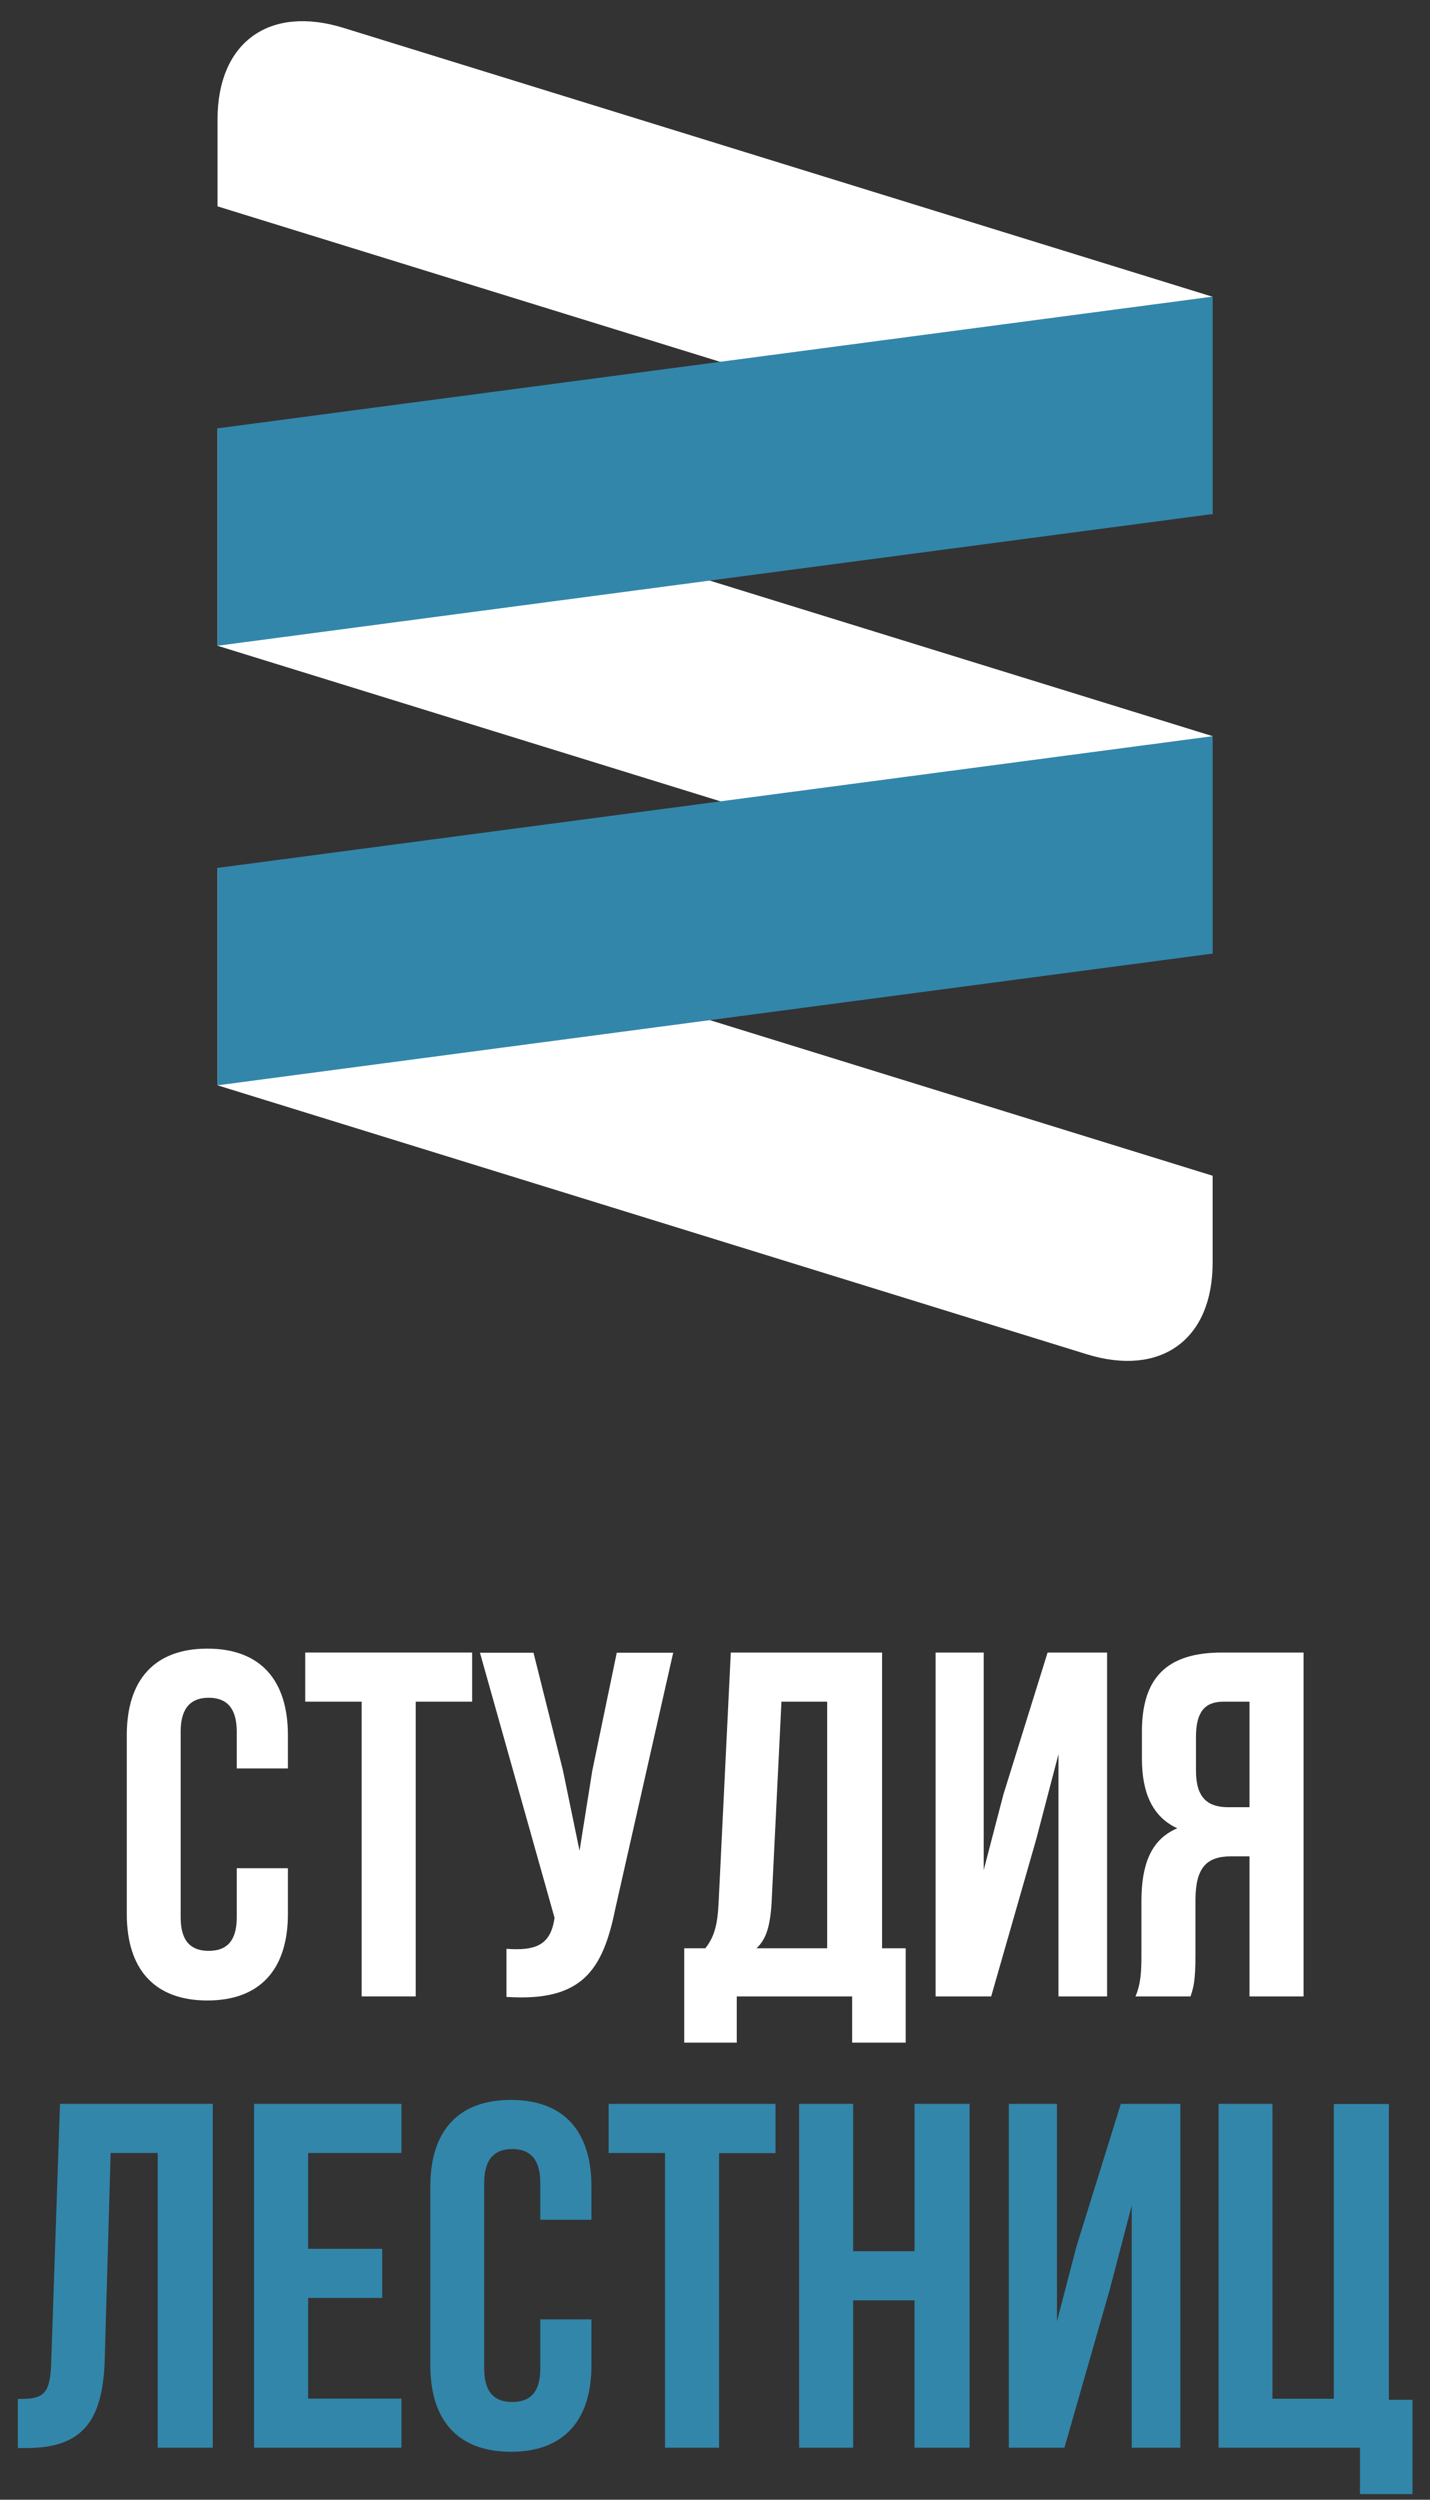 <?xml version="1.0" encoding="UTF-8"?>
<!-- Generator: Adobe Illustrator 24.0.1, SVG Export Plug-In . SVG Version: 6.00 Build 0) -->
<svg xmlns="http://www.w3.org/2000/svg" xmlns:xlink="http://www.w3.org/1999/xlink" id="Layer_1" x="0px" y="0px" viewBox="0 0 841.4 1470.6" style="enable-background:new 0 0 841.4 1470.6;" xml:space="preserve"><rect x="0" y="0" width="841.4" height="1470.6" fill="#333333" stroke="none"/> <style type="text/css"> .st0{fill:#FFFFFF;} .st1{fill:#3286AA;} </style> <g> <g> <path class="st0" d="M169.4,1126c0,32.4-16.2,50.9-47.4,50.9c-31.2,0-47.4-18.5-47.4-50.9v-105.2c0-32.4,16.2-50.9,47.4-50.9 c31.2,0,47.4,18.5,47.4,50.9v19.6h-30.1v-21.7c0-14.4-6.4-19.9-16.5-19.9c-10.1,0-16.5,5.5-16.5,19.9V1128 c0,14.5,6.4,19.7,16.5,19.7c10.1,0,16.5-5.2,16.5-19.7v-28.9h30.1V1126z"/> <path class="st0" d="M277.8,972.2v28.9h-33.2v173.4h-31.8v-173.4h-33.2v-28.9H277.8z"/> <path class="st0" d="M298,1174.8v-28.3c16.2,1.2,25.4-1.7,28-16.5l0.3-1.7l-43.9-156h31.5l17.3,69.1l9.8,47.4l7.5-47.1l14.4-69.4 h33.2l-34.1,150.8C354.6,1159.5,342.2,1177.7,298,1174.8z"/> <path class="st0" d="M501.4,1174.5h-67.9v27.2h-30.9v-55.5H415c5.5-6.9,7.2-14.4,7.8-26.3l7.2-147.7h89v174h13.9v55.5h-31.5 V1174.5z M445.1,1146.2h41.6v-145.1h-26.9l-5.8,118.2C453.1,1134.6,450.3,1141.3,445.1,1146.2z"/> <path class="st0" d="M550.5,1174.5V972.2h28.3v128l11.6-44.5l26-83.5h35v202.3h-28.6V1032l-13,49.7l-26.6,92.8H550.5z"/> <path class="st0" d="M671.6,1149.9v-31.2c0-21.1,5.2-36.4,21.1-43.1c-14.2-6.6-20.8-20.2-20.8-41v-15.9 c0-31.2,14.2-46.5,47.1-46.5h48v202.3h-31.8v-82.4h-11c-14.4,0-20.8,6.9-20.8,25.7v31.8c0,16.5-1.2,19.6-2.9,24.9h-32.4 C671.3,1167,671.6,1159.8,671.6,1149.9z M703.7,1021.9v19.9c0,16.2,7.2,21.4,19.1,21.4h12.4v-62.1h-15.3 C708.6,1001.1,703.7,1007.5,703.7,1021.9z"/> </g> <g> <path class="st1" d="M30.1,1390.6l5.2-152.9h89.9V1440H92.8v-173.4H65.1l-3.5,122.2c-1.2,37-14.4,51.4-46.2,51.4h-4.9v-28.9 C24.9,1411.4,29.5,1409.4,30.1,1390.6z"/> <path class="st1" d="M224.9,1323v28.9h-43.6v59.2h54.9v28.9h-86.7v-202.3h86.7v28.9h-54.9v56.4H224.9z"/> <path class="st1" d="M348,1391.5c0,32.4-16.2,50.9-47.4,50.9c-31.2,0-47.4-18.5-47.4-50.9v-105.2c0-32.4,16.2-50.9,47.4-50.9 c31.2,0,47.4,18.5,47.4,50.9v19.6h-30.1v-21.7c0-14.4-6.4-19.9-16.5-19.9c-10.1,0-16.5,5.5-16.5,19.9v109.2 c0,14.5,6.4,19.7,16.5,19.7c10.1,0,16.5-5.2,16.5-19.7v-28.9H348V1391.5z"/> <path class="st1" d="M456.3,1237.8v28.9h-33.2V1440h-31.8v-173.4h-33.2v-28.9H456.3z"/> <path class="st1" d="M470.2,1440v-202.3H502v86.7h36.1v-86.7h32.4V1440h-32.4v-86.7H502v86.7H470.2z"/> <path class="st1" d="M593.6,1440v-202.3h28.3v128l11.6-44.5l26-83.5h35V1440h-28.6v-142.5l-13,49.7l-26.6,92.8H593.6z"/> <path class="st1" d="M748.7,1237.8v173.4h36.1v-173.4h32.4v174h13.9v55.5h-30.9V1440H717v-202.3H748.7z"/> </g> </g> <g> <path class="st0" d="M639.4,796.7L128,638.5V510.5l585.5,181.2v51.2C713.5,788.1,683.1,810.2,639.4,796.7z"/> <path class="st0" d="M713.5,302.5L128,121.4V70.2c0-45.3,30.4-67.3,74.1-53.8l511.4,158.2V302.5z"/> <polygon class="st0" points="713.5,561 128,379.9 128,252 713.5,433.1 "/> <polygon class="st1" points="713.5,302.4 128,379.9 128,252 713.5,174.5 "/> <polygon class="st1" points="713.5,561 128,638.5 128,510.6 713.5,433.1 "/> </g> </svg>